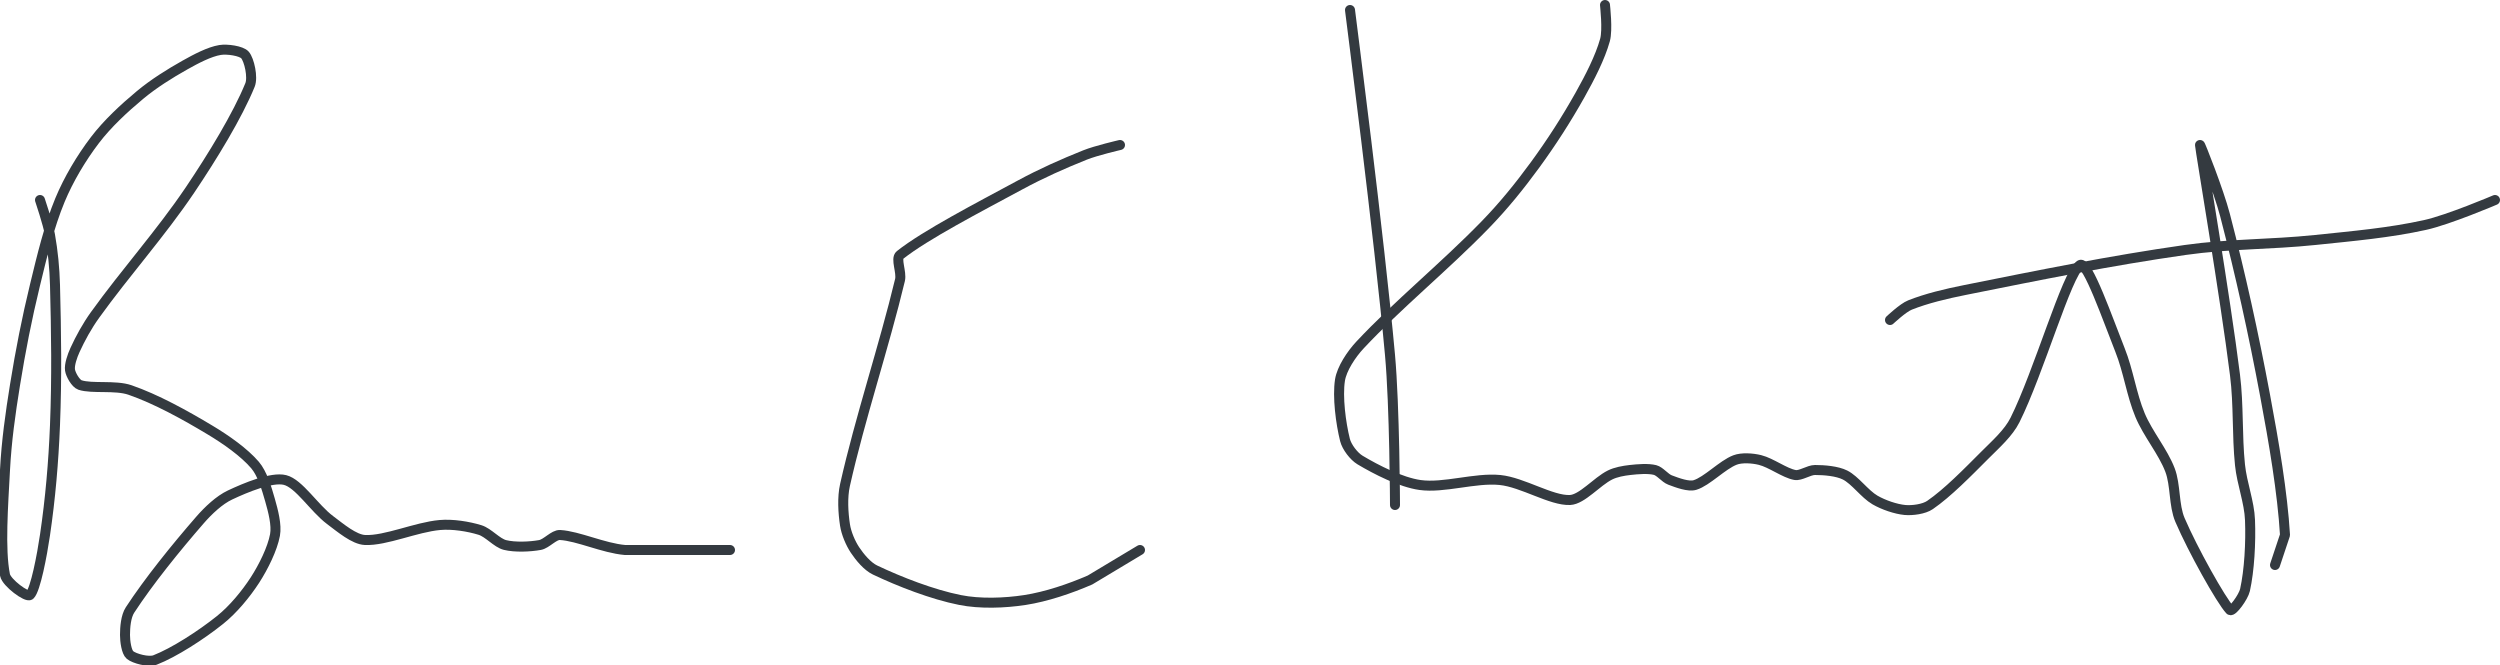 <?xml version="1.0" encoding="UTF-8" standalone="no"?><!DOCTYPE svg PUBLIC "-//W3C//DTD SVG 1.1//EN" "http://www.w3.org/Graphics/SVG/1.1/DTD/svg11.dtd"><svg xmlns="http://www.w3.org/2000/svg" version="1.1" width="500" height="133"><path stroke-linejoin="round" stroke-linecap="round" stroke-width="2" stroke="rgb(52, 58, 64)" fill="none" d="M 8 40 c 0.03 0.12 1.58 4.63 2 7 c 0.58 3.27 0.91 6.6 1 10 c 0.25 9.49 0.38 18.49 0 28 c -0.3 7.5 -0.93 14.73 -2 22 c -0.6 4.07 -1.89 10.89 -3 12 c -0.58 0.58 -4.69 -2.43 -5 -4 c -1.03 -5.15 -0.37 -13.93 0 -21 c 0.3 -5.76 1.07 -11.24 2 -17 c 1.11 -6.87 2.36 -13.26 4 -20 c 1.42 -5.86 2.81 -11.71 5 -17 c 1.72 -4.15 4.29 -8.45 7 -12 c 2.48 -3.25 5.79 -6.33 9 -9 c 2.73 -2.27 5.89 -4.25 9 -6 c 2.19 -1.23 4.87 -2.65 7 -3 c 1.42 -0.24 4.29 0.17 5 1 c 0.85 0.99 1.63 4.46 1 6 c -2.5 6.13 -7.47 14.27 -12 21 c -5.89 8.73 -12.85 16.45 -19 25 c -1.58 2.2 -2.93 4.66 -4 7 c -0.55 1.2 -1.15 2.95 -1 4 c 0.13 0.92 1.14 2.71 2 3 c 2.4 0.8 7.06 -0.02 10 1 c 5.23 1.81 10.97 4.98 16 8 c 3.21 1.92 6.82 4.46 9 7 c 1.46 1.7 2.33 4.65 3 7 c 0.62 2.18 1.37 5 1 7 c -0.52 2.78 -2.31 6.38 -4 9 c -1.83 2.82 -4.37 5.9 -7 8 c -3.77 3.02 -9.21 6.53 -13 8 c -1.27 0.49 -4.12 -0.27 -5 -1 c -0.71 -0.59 -1 -2.76 -1 -4 c 0 -1.53 0.17 -3.73 1 -5 c 3.72 -5.7 9.12 -12.39 14 -18 c 1.67 -1.92 3.86 -3.99 6 -5 c 3.12 -1.47 8.35 -3.66 11 -3 c 2.8 0.7 5.85 5.64 9 8 c 2.11 1.58 4.82 3.9 7 4 c 4.13 0.19 10.21 -2.58 15 -3 c 2.52 -0.22 5.66 0.28 8 1 c 1.69 0.52 3.36 2.59 5 3 c 1.97 0.49 4.95 0.37 7 0 c 1.31 -0.24 2.78 -2.07 4 -2 c 3.64 0.21 8.68 2.62 13 3 l 21 0"/><path stroke-linejoin="round" stroke-linecap="round" stroke-width="2" stroke="rgb(52, 58, 64)" fill="none" d="M 224 29 c -0.12 0.03 -4.75 1.1 -7 2 c -4.42 1.77 -8.73 3.69 -13 6 c -8.29 4.48 -18.91 9.97 -24 14 c -0.92 0.73 0.37 3.44 0 5 c -3.17 13.24 -8.02 27.71 -11 41 c -0.56 2.5 -0.37 5.57 0 8 c 0.25 1.64 1.09 3.63 2 5 c 0.96 1.44 2.47 3.27 4 4 c 4.89 2.33 11.48 4.9 17 6 c 3.98 0.8 8.93 0.63 13 0 c 4.26 -0.66 8.97 -2.25 13 -4 l 10 -6"/><path stroke-linejoin="round" stroke-linecap="round" stroke-width="2" stroke="rgb(52, 58, 64)" fill="none" d="M 270 2 c 0.14 1.21 5.86 45.42 8 69 c 0.93 10.19 1 30 1 30"/><path stroke-linejoin="round" stroke-linecap="round" stroke-width="2" stroke="rgb(52, 58, 64)" fill="none" d="M 321 1 c 0 0.12 0.57 4.96 0 7 c -0.98 3.52 -3.03 7.48 -5 11 c -2.72 4.85 -5.7 9.48 -9 14 c -3.1 4.24 -6.32 8.22 -10 12 c -8.16 8.39 -17.47 15.95 -25 24 c -1.75 1.87 -3.64 4.75 -4 7 c -0.53 3.36 0.16 8.64 1 12 c 0.35 1.39 1.75 3.25 3 4 c 3.24 1.94 8.15 4.45 12 5 c 4.75 0.68 11.02 -1.5 16 -1 c 4.52 0.45 10.27 4.17 14 4 c 2.42 -0.11 5.34 -3.67 8 -5 c 1.16 -0.58 2.68 -0.85 4 -1 c 1.6 -0.18 3.62 -0.34 5 0 c 1 0.25 1.97 1.61 3 2 c 1.46 0.55 3.7 1.4 5 1 c 2.4 -0.74 5.47 -4.03 8 -5 c 1.34 -0.52 3.52 -0.37 5 0 c 2.25 0.56 4.92 2.62 7 3 c 1.13 0.2 2.75 -1 4 -1 c 1.85 0 4.42 0.21 6 1 c 2.03 1.02 3.92 3.79 6 5 c 1.69 0.98 4.16 1.83 6 2 c 1.48 0.13 3.78 -0.16 5 -1 c 3.55 -2.44 7.47 -6.47 11 -10 c 2.19 -2.19 4.7 -4.4 6 -7 c 4.74 -9.48 10.39 -29.26 13 -31 c 1.46 -0.97 5.67 11.17 8 17 c 1.69 4.22 2.29 8.89 4 13 c 1.58 3.79 4.59 7.3 6 11 c 1.15 3.01 0.73 7.04 2 10 c 2.56 5.97 8.2 16.07 10 18 c 0.44 0.47 2.69 -2.6 3 -4 c 0.87 -3.92 1.18 -9.48 1 -14 c -0.14 -3.6 -1.61 -7.26 -2 -11 c -0.62 -6.03 -0.24 -11.93 -1 -18 c -1.96 -15.67 -6.94 -45.01 -7 -46 c -0.02 -0.32 3.74 9.16 5 14 c 3.12 12 5.68 23.62 8 36 c 1.78 9.49 3.5 19.58 4 28 l -2 6"/><path stroke-linejoin="round" stroke-linecap="round" stroke-width="2" stroke="rgb(52, 58, 64)" fill="none" d="M 378 64 c 0.07 -0.05 2.57 -2.43 4 -3 c 3.26 -1.3 7.19 -2.24 11 -3 c 14.93 -2.99 29.01 -5.86 44 -8 c 8.74 -1.25 17.09 -1.07 26 -2 c 7.58 -0.79 14.91 -1.43 22 -3 c 4.74 -1.05 14 -5 14 -5"/></svg>